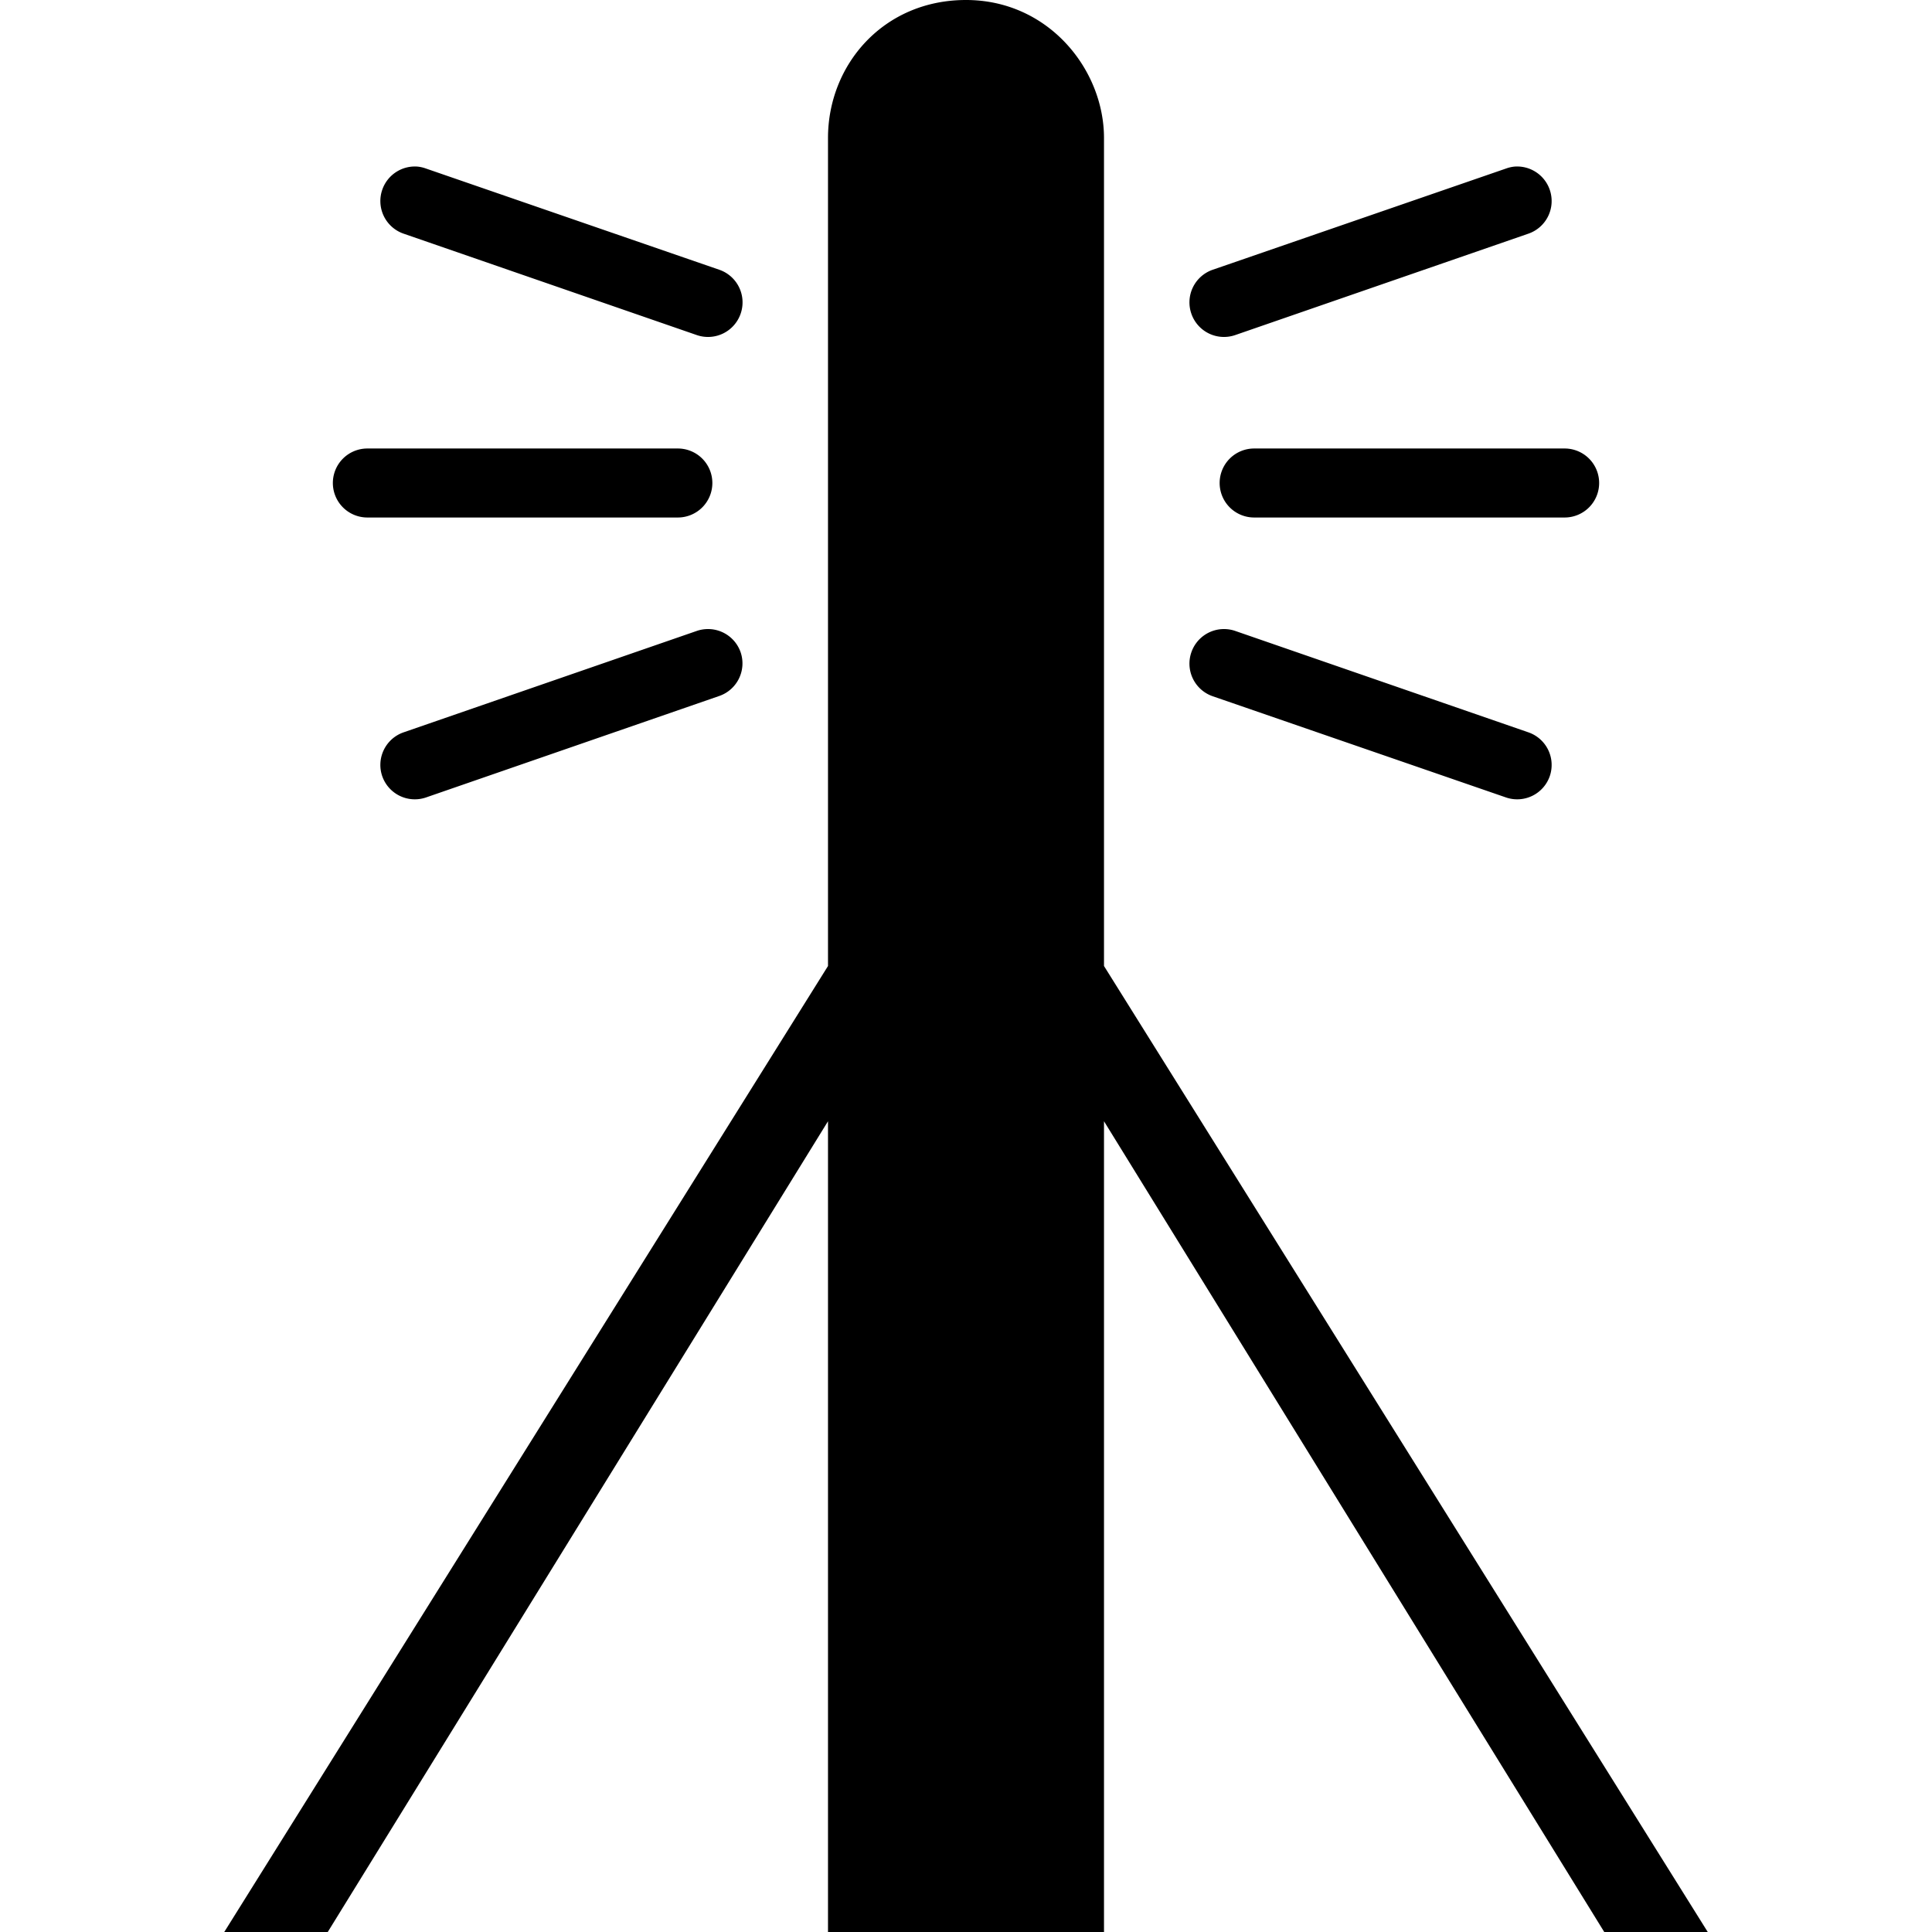 <?xml version="1.0" encoding="UTF-8" standalone="no"?>
<svg
   version="1.1"
   width="14"
   height="14"
   viewBox="0 0 14 14"
   id="svg4138"
   xmlns="http://www.w3.org/2000/svg"
   xmlns:svg="http://www.w3.org/2000/svg">
  <defs
     id="defs1" />
  <rect
     width="14"
     height="14"
     x="0"
     y="0"
     id="canvas"
     style="fill:none;stroke:none;visibility:hidden" />
  <path
     id="path1-6-3-8-3"
     style="fill:#000000"
     d="M 7 0 C 6.402 0 6 0.469 6 1 L 6 7 L 1.625 14 L 2.375 14 L 6 8.125 L 6 14 L 8 14 L 8 8.125 L 11.625 14 L 12.375 14 L 8 7 L 8 1 C 8 0.504 7.598 0 7 0 z M 3.023 1.207 A 0.25 0.25 0 0 0 2.77 1.375 A 0.25 0.25 0 0 0 2.924 1.693 L 5.049 2.428 A 0.25 0.25 0 0 0 5.367 2.273 A 0.25 0.25 0 0 0 5.213 1.955 L 3.086 1.221 A 0.25 0.25 0 0 0 3.023 1.207 z M 10.977 1.207 A 0.25 0.25 0 0 0 10.914 1.221 L 8.787 1.955 A 0.25 0.25 0 0 0 8.633 2.273 A 0.25 0.25 0 0 0 8.951 2.428 L 11.076 1.693 A 0.25 0.25 0 0 0 11.23 1.375 A 0.25 0.25 0 0 0 10.977 1.207 z M 2.662 3.25 A 0.25 0.25 0 0 0 2.412 3.5 A 0.25 0.25 0 0 0 2.662 3.75 L 4.912 3.75 A 0.25 0.25 0 0 0 5.162 3.5 A 0.25 0.25 0 0 0 4.912 3.25 L 2.662 3.25 z M 9.088 3.25 A 0.25 0.25 0 0 0 8.838 3.5 A 0.25 0.25 0 0 0 9.088 3.75 L 11.338 3.75 A 0.25 0.25 0 0 0 11.588 3.5 A 0.25 0.25 0 0 0 11.338 3.25 L 9.088 3.25 z M 5.113 4.559 A 0.25 0.25 0 0 0 5.049 4.572 L 2.924 5.307 A 0.25 0.25 0 0 0 2.77 5.625 A 0.25 0.25 0 0 0 3.086 5.779 L 5.213 5.043 A 0.25 0.25 0 0 0 5.367 4.727 A 0.25 0.25 0 0 0 5.113 4.559 z M 8.887 4.559 A 0.25 0.25 0 0 0 8.633 4.727 A 0.25 0.25 0 0 0 8.787 5.045 L 10.914 5.779 A 0.25 0.25 0 0 0 11.23 5.625 A 0.25 0.25 0 0 0 11.076 5.307 L 8.951 4.572 A 0.25 0.25 0 0 0 8.887 4.559 z " />
</svg>
